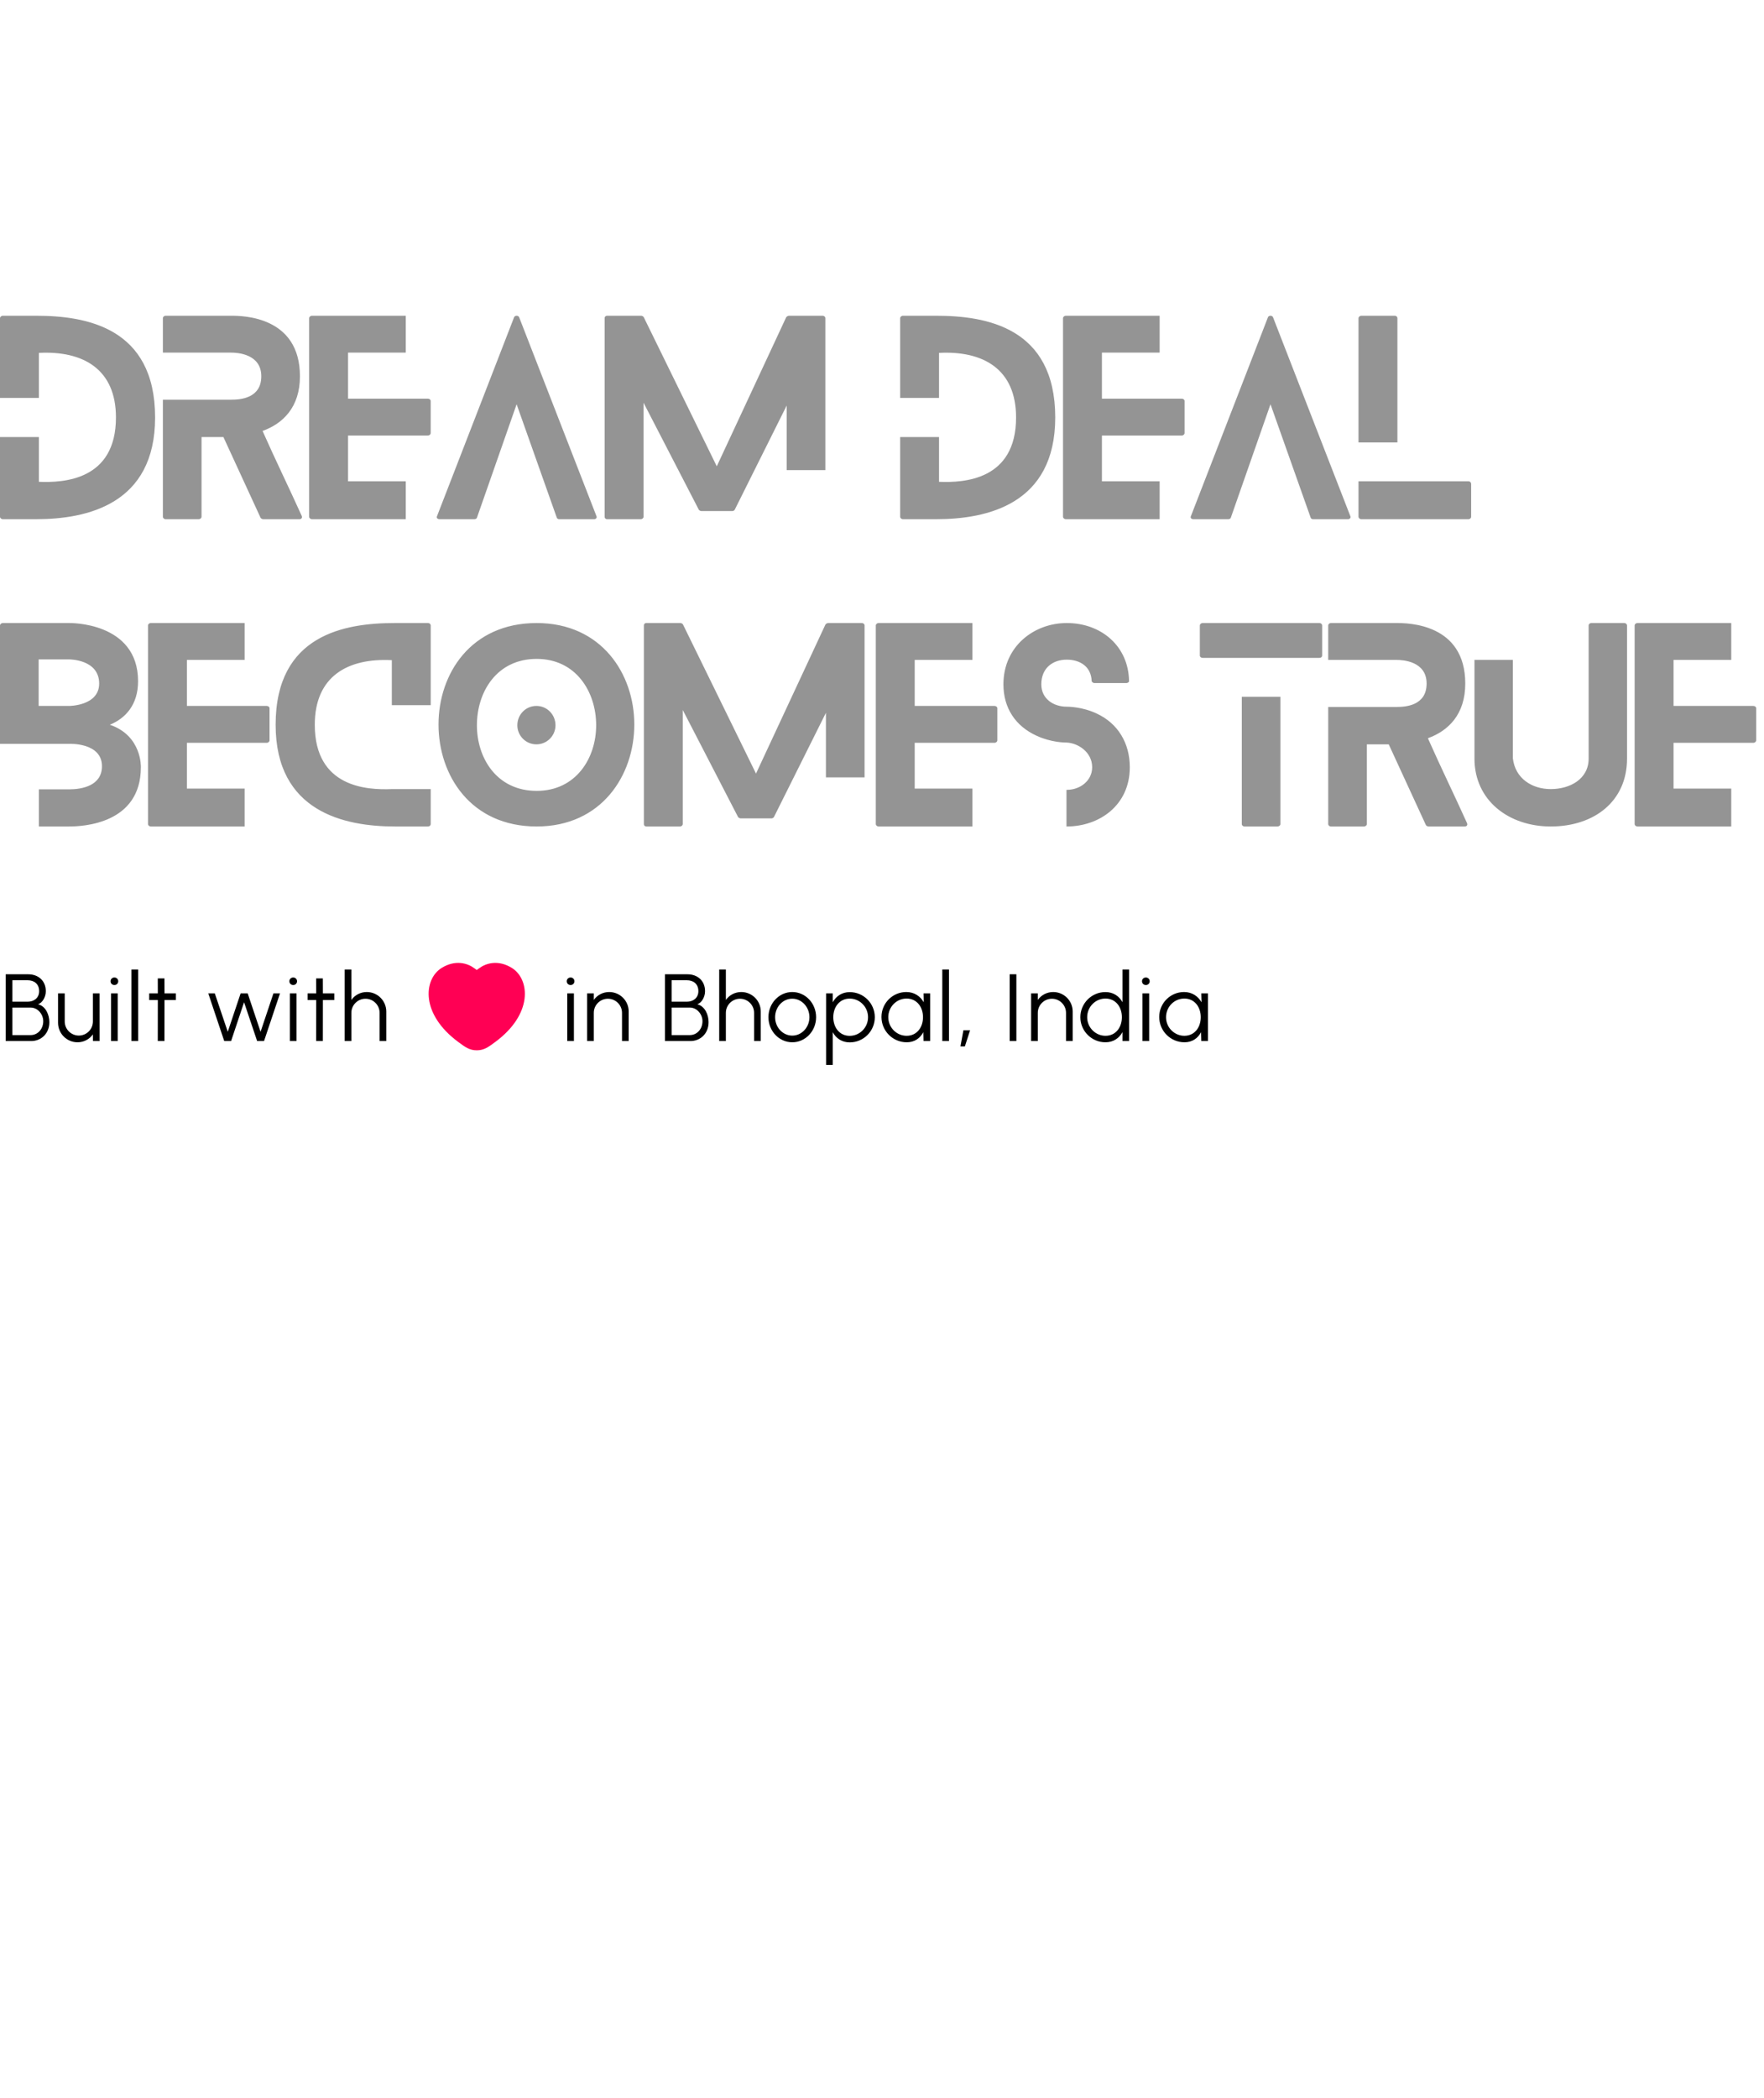 <svg width="333" height="396" viewBox="0 0 333 396" fill="none" xmlns="http://www.w3.org/2000/svg">
<path d="M6.816 59.6C16.176 59.6 29.28 61.76 29.28 78.8C29.28 95.216 16.368 98 6.816 98H0.528C0.24 98 0 97.76 0 97.568V82.496H7.344V90.944C12 91.136 21.888 90.656 21.888 78.8C21.888 69.68 15.696 66.176 7.344 66.608V75.104H0V60.032C0 59.84 0.24 59.6 0.528 59.6H6.816ZM56.958 97.376C57.102 97.712 56.91 98 56.526 98H49.662C49.518 98 49.23 97.856 49.182 97.712L42.174 82.496H38.046V97.568C38.046 97.76 37.806 98 37.518 98H31.23C30.99 98 30.75 97.76 30.75 97.568V75.44H38.046H43.662C45.246 75.44 49.326 75.248 49.326 71.024C49.326 66.8 44.814 66.56 43.662 66.56H38.046H30.75V60.032C30.75 59.84 30.99 59.6 31.23 59.6H43.662C45.822 59.6 56.622 59.696 56.622 71.024C56.622 76.88 53.406 79.952 49.566 81.344C51.966 86.768 54.558 92.048 56.958 97.376ZM76.599 90.848V98H58.887C58.599 98 58.359 97.76 58.359 97.568V60.032C58.359 59.84 58.599 59.6 58.887 59.6H76.599V66.56H65.703V75.248H80.775C81.063 75.248 81.303 75.44 81.303 75.68V81.776C81.303 81.968 81.063 82.208 80.775 82.208H65.703V90.848H76.599ZM112.597 97.424C112.741 97.712 112.501 98 112.165 98H105.541C105.397 98 105.157 97.904 105.109 97.712L97.525 76.304L90.037 97.712C89.989 97.904 89.749 98 89.557 98H82.981C82.549 98 82.357 97.712 82.501 97.424L97.045 59.888C97.189 59.504 97.861 59.504 98.005 59.888L112.597 97.424ZM148.509 88.736V76.544L138.717 96.176C138.669 96.32 138.429 96.464 138.285 96.464H132.381C132.237 96.464 131.949 96.32 131.901 96.176L121.485 76.016V97.568C121.485 97.76 121.245 98 120.957 98H114.621C114.285 98 114.141 97.76 114.141 97.568V60.032C114.141 59.84 114.285 59.6 114.621 59.6H121.053C121.197 59.6 121.485 59.744 121.533 59.888L135.309 88.016L148.413 59.888C148.509 59.744 148.749 59.6 148.941 59.6H155.277C155.613 59.6 155.805 59.84 155.805 60.032V88.736H148.509ZM176.738 59.6C186.098 59.6 199.202 61.76 199.202 78.8C199.202 95.216 186.29 98 176.738 98H170.45C170.162 98 169.922 97.76 169.922 97.568V82.496H177.266V90.944C181.922 91.136 191.81 90.656 191.81 78.8C191.81 69.68 185.618 66.176 177.266 66.608V75.104H169.922V60.032C169.922 59.84 170.162 59.6 170.45 59.6H176.738ZM218.912 90.848V98H201.2C200.912 98 200.672 97.76 200.672 97.568V60.032C200.672 59.84 200.912 59.6 201.2 59.6H218.912V66.56H208.016V75.248H223.088C223.376 75.248 223.616 75.44 223.616 75.68V81.776C223.616 81.968 223.376 82.208 223.088 82.208H208.016V90.848H218.912ZM254.91 97.424C255.054 97.712 254.814 98 254.478 98H247.854C247.71 98 247.47 97.904 247.422 97.712L239.838 76.304L232.35 97.712C232.302 97.904 232.062 98 231.87 98H225.294C224.862 98 224.67 97.712 224.814 97.424L239.358 59.888C239.502 59.504 240.174 59.504 240.318 59.888L254.91 97.424ZM277.189 90.848C277.525 90.848 277.717 91.088 277.717 91.328V97.568C277.717 97.76 277.525 98 277.189 98H256.981C256.693 98 256.453 97.76 256.453 97.568V90.848H263.797H277.189ZM263.797 83.504H256.453V60.032C256.453 59.84 256.693 59.6 256.981 59.6H263.317C263.605 59.6 263.797 59.84 263.797 60.032V83.504ZM18.72 129.024C18.72 124.416 13.056 124.464 13.056 124.464H7.296V133.248H13.056C13.056 133.248 18.72 133.248 18.72 129.024ZM26.064 128.592C26.064 133.056 23.664 135.6 20.736 136.8C26.832 138.864 26.592 144.816 26.592 144.816C26.592 155.52 15.648 156 13.056 156H7.344V148.992H13.056C15.456 148.992 19.248 148.32 19.248 144.624C19.248 140.112 13.056 140.4 13.056 140.4H7.296H0V118.032C0 117.84 0.24 117.6 0.528 117.6H13.056C13.056 117.6 26.064 117.312 26.064 128.592ZM46.178 148.848V156H28.465C28.177 156 27.938 155.76 27.938 155.568V118.032C27.938 117.84 28.177 117.6 28.465 117.6H46.178V124.56H35.282V133.248H50.353C50.642 133.248 50.882 133.44 50.882 133.68V139.776C50.882 139.968 50.642 140.208 50.353 140.208H35.282V148.848H46.178ZM73.967 148.944H81.311V155.568C81.311 155.76 81.119 156 80.783 156H74.543C64.991 156 52.031 153.216 52.031 136.8C52.031 119.76 65.135 117.6 74.543 117.6H80.783C81.119 117.6 81.311 117.84 81.311 118.032V133.104H73.967V124.608C65.615 124.176 59.423 127.68 59.423 136.8C59.423 148.656 69.311 149.136 73.967 148.944ZM104.861 136.896C104.861 138.864 103.277 140.496 101.261 140.496C99.245 140.496 97.661 138.864 97.661 136.896C97.661 134.88 99.245 133.248 101.261 133.248C103.277 133.248 104.861 134.88 104.861 136.896ZM119.741 136.752C119.741 146.352 113.549 156 101.309 156C88.877 156 82.781 146.352 82.781 136.752C82.781 127.2 88.877 117.6 101.309 117.6C113.549 117.6 119.741 127.2 119.741 136.752ZM112.541 136.896C112.541 130.608 108.749 124.368 101.309 124.368C93.773 124.368 90.029 130.608 90.029 136.896C90.029 143.088 93.773 149.28 101.309 149.28C108.749 149.28 112.541 143.088 112.541 136.896ZM155.915 146.736V134.544L146.123 154.176C146.075 154.32 145.835 154.464 145.691 154.464H139.787C139.643 154.464 139.355 154.32 139.307 154.176L128.891 134.016V155.568C128.891 155.76 128.651 156 128.363 156H122.027C121.691 156 121.547 155.76 121.547 155.568V118.032C121.547 117.84 121.691 117.6 122.027 117.6H128.459C128.603 117.6 128.891 117.744 128.939 117.888L142.715 146.016L155.819 117.888C155.915 117.744 156.155 117.6 156.347 117.6H162.683C163.019 117.6 163.211 117.84 163.211 118.032V146.736H155.915ZM183.568 148.848V156H165.856C165.568 156 165.328 155.76 165.328 155.568V118.032C165.328 117.84 165.568 117.6 165.856 117.6H183.568V124.56H172.672V133.248H187.744C188.032 133.248 188.272 133.44 188.272 133.68V139.776C188.272 139.968 188.032 140.208 187.744 140.208H172.672V148.848H183.568ZM207.038 134.688C211.07 136.56 213.278 140.304 213.278 144.816C213.278 152.016 207.518 156 201.374 156C201.374 156 201.374 156 201.326 156V149.088C201.374 149.088 201.374 149.088 201.374 149.088C203.918 149.088 206.174 147.36 206.174 144.816C206.174 141.984 203.534 140.256 201.374 140.16C201.038 140.16 198.446 140.16 195.662 138.864C191.678 137.04 189.422 133.632 189.422 129.168C189.422 121.968 195.23 117.6 201.374 117.6C207.95 117.6 213.038 122.016 213.134 128.544C213.182 128.688 212.942 128.928 212.606 128.928H206.606C206.318 128.928 206.078 128.688 206.078 128.544C205.982 125.808 203.87 124.512 201.374 124.512C198.734 124.512 196.574 126.096 196.574 129.168C196.574 131.952 198.926 133.392 201.374 133.392C201.614 133.392 204.302 133.392 207.038 134.688ZM234.42 131.52H241.716V155.568C241.716 155.76 241.476 156 241.14 156H234.948C234.612 156 234.42 155.76 234.42 155.568V131.52ZM227.028 124.176C226.74 124.176 226.5 123.984 226.5 123.744V118.032C226.5 117.84 226.74 117.6 227.028 117.6H249.06C249.396 117.6 249.588 117.84 249.588 118.032V123.744C249.588 123.984 249.396 124.176 249.06 124.176H227.028ZM276.942 155.376C277.086 155.712 276.894 156 276.51 156H269.646C269.502 156 269.214 155.856 269.166 155.712L262.158 140.496H258.03V155.568C258.03 155.76 257.79 156 257.502 156H251.214C250.974 156 250.734 155.76 250.734 155.568V133.44H258.03H263.646C265.23 133.44 269.31 133.248 269.31 129.024C269.31 124.8 264.798 124.56 263.646 124.56H258.03H250.734V118.032C250.734 117.84 250.974 117.6 251.214 117.6H263.646C265.806 117.6 276.606 117.696 276.606 129.024C276.606 134.88 273.39 137.952 269.55 139.344C271.95 144.768 274.542 150.048 276.942 155.376ZM306.664 117.6C306.904 117.6 307.144 117.84 307.144 118.032V143.184C307.144 151.296 300.904 156 292.744 156C284.824 156 278.344 151.104 278.344 143.184V124.56H285.592V143.136C286.024 146.928 289.192 148.944 292.744 148.944C296.344 148.944 299.896 147.072 299.896 143.184V118.032C299.896 117.84 300.088 117.6 300.424 117.6H306.664ZM326.818 148.848V156H309.106C308.818 156 308.578 155.76 308.578 155.568V118.032C308.578 117.84 308.818 117.6 309.106 117.6H326.818V124.56H315.922V133.248H330.994C331.282 133.248 331.522 133.44 331.522 133.68V139.776C331.522 139.968 331.282 140.208 330.994 140.208H315.922V148.848H326.818Z" fill="#949494"/>
<path d="M1.08 196.5V183.9H5.337C7.173 183.9 8.649 185.061 8.649 187.095C8.649 188.247 7.947 189.336 7.182 189.552C8.676 189.948 9.315 191.586 9.315 192.945C9.315 195.078 7.776 196.5 5.895 196.5H1.08ZM2.34 189.075H5.229C6.417 189.075 7.389 188.355 7.389 187.086C7.389 185.7 6.417 185.025 5.229 185.025H2.34V189.075ZM2.34 195.375H5.796C7.101 195.375 8.163 194.259 8.163 192.756C8.163 191.424 7.101 190.182 5.796 190.182H2.34V195.375ZM10.959 193.053V187.5H12.219V192.801C12.219 194.277 13.416 195.465 14.883 195.465C16.35 195.465 17.538 194.277 17.538 192.801V187.5H18.798L18.807 196.5H17.547L17.538 195.24C16.899 196.149 15.837 196.734 14.64 196.734C12.606 196.734 10.959 195.087 10.959 193.053ZM21.599 185.925C21.185 185.925 20.87 185.628 20.87 185.214C20.87 184.809 21.185 184.503 21.599 184.503C21.995 184.503 22.319 184.809 22.319 185.214C22.319 185.628 22.004 185.925 21.599 185.925ZM20.96 187.5H22.22V196.5H20.96V187.5ZM24.818 196.5V183H26.078V196.5H24.818ZM33.205 188.76H31.054L31.045 196.5H29.785L29.794 188.76H28.165V187.5H29.794L29.785 184.674H31.045L31.054 187.5H33.205V188.76ZM43.626 196.5H42.33L39.315 187.5H40.548L42.996 194.754L45.426 187.5H46.758L49.188 194.754L51.618 187.5H52.86L49.845 196.5H48.54L46.074 189.174L43.626 196.5ZM55.356 185.925C54.942 185.925 54.627 185.628 54.627 185.214C54.627 184.809 54.942 184.503 55.356 184.503C55.752 184.503 56.076 184.809 56.076 185.214C56.076 185.628 55.761 185.925 55.356 185.925ZM54.717 187.5H55.977V196.5H54.717V187.5ZM63.104 188.76H60.953L60.944 196.5H59.684L59.693 188.76H58.064V187.5H59.693L59.684 184.674H60.944L60.953 187.5H63.104V188.76ZM72.918 190.929V196.5H71.658V191.181C71.658 189.705 70.461 188.517 68.994 188.517C67.527 188.517 66.33 189.705 66.33 191.181V196.5H65.07V183H66.33V188.742C66.969 187.833 68.04 187.248 69.237 187.248C71.271 187.248 72.918 188.895 72.918 190.929Z" fill="black"/>
<path d="M96.218 183.328C93.983 181.958 92.033 182.51 90.861 183.39C90.381 183.751 90.141 183.931 89.999 183.931C89.858 183.931 89.618 183.751 89.137 183.39C87.966 182.51 86.015 181.958 83.781 183.328C80.848 185.127 80.184 191.062 86.949 196.07C88.237 197.023 88.882 197.5 89.999 197.5C91.117 197.5 91.761 197.023 93.05 196.07C99.815 191.062 99.151 185.127 96.218 183.328Z" fill="#FF0054" stroke="#FF0054" stroke-width="1.5" stroke-linecap="round"/>
<path d="M107.719 185.925C107.305 185.925 106.99 185.628 106.99 185.214C106.99 184.809 107.305 184.503 107.719 184.503C108.115 184.503 108.439 184.809 108.439 185.214C108.439 185.628 108.124 185.925 107.719 185.925ZM107.08 187.5H108.34V196.5H107.08V187.5ZM118.681 190.929V196.5H117.421V191.181C117.421 189.705 116.224 188.517 114.757 188.517C113.29 188.517 112.093 189.705 112.093 191.181V196.5H110.833V187.5H112.093V188.742C112.732 187.833 113.803 187.248 115 187.248C117.034 187.248 118.681 188.895 118.681 190.929ZM125.527 196.5V183.9H129.784C131.62 183.9 133.096 185.061 133.096 187.095C133.096 188.247 132.394 189.336 131.629 189.552C133.123 189.948 133.762 191.586 133.762 192.945C133.762 195.078 132.223 196.5 130.342 196.5H125.527ZM126.787 189.075H129.676C130.864 189.075 131.836 188.355 131.836 187.086C131.836 185.7 130.864 185.025 129.676 185.025H126.787V189.075ZM126.787 195.375H130.243C131.548 195.375 132.61 194.259 132.61 192.756C132.61 191.424 131.548 190.182 130.243 190.182H126.787V195.375ZM143.614 190.929V196.5H142.354V191.181C142.354 189.705 141.157 188.517 139.69 188.517C138.223 188.517 137.026 189.705 137.026 191.181V196.5H135.766V183H137.026V188.742C137.665 187.833 138.736 187.248 139.933 187.248C141.967 187.248 143.614 188.895 143.614 190.929ZM149.561 196.734C147.077 196.734 145.061 194.61 145.061 192C145.061 189.372 147.077 187.248 149.561 187.248C152.045 187.248 154.061 189.372 154.061 192C154.061 194.61 152.045 196.734 149.561 196.734ZM149.561 195.474C151.388 195.474 152.801 193.863 152.801 192C152.801 190.11 151.37 188.508 149.561 188.508C147.725 188.508 146.321 190.119 146.321 192C146.321 193.944 147.797 195.474 149.561 195.474ZM157.205 201H155.945V187.5H157.205V189.183C157.826 188.04 158.924 187.266 160.409 187.266C163.028 187.266 165.143 189.39 165.143 192C165.143 194.628 163.028 196.752 160.409 196.752C158.924 196.752 157.826 195.978 157.205 194.835V201ZM160.4 188.49C158.51 188.49 157.304 190.047 157.304 192C157.304 193.935 158.483 195.519 160.4 195.519C162.272 195.519 163.865 193.98 163.865 192C163.865 190.074 162.317 188.49 160.4 188.49ZM174.338 187.5H175.598V196.5H174.338L174.293 194.826C173.708 195.969 172.637 196.734 171.17 196.734C168.533 196.734 166.4 194.592 166.4 191.955C166.4 189.354 168.497 187.248 171.089 187.248C172.592 187.248 173.726 188.031 174.383 189.183L174.338 187.5ZM171.143 195.51C173.069 195.51 174.239 193.935 174.239 192C174.239 190.029 173.042 188.481 171.143 188.481C169.226 188.481 167.687 190.056 167.687 192C167.687 193.971 169.28 195.51 171.143 195.51ZM177.882 196.5V183H179.142V196.5H177.882ZM181.31 197.508L181.868 194.466H183.128L182.147 197.508H181.31ZM190.605 196.5V183.9H191.865V196.5H190.605ZM202.498 190.929V196.5H201.238V191.181C201.238 189.705 200.041 188.517 198.574 188.517C197.107 188.517 195.91 189.705 195.91 191.181V196.5H194.65V187.5H195.91V188.742C196.549 187.833 197.62 187.248 198.817 187.248C200.851 187.248 202.498 188.895 202.498 190.929ZM211.892 183H213.152V196.5H211.892V194.817C211.271 195.969 210.164 196.734 208.679 196.734C206.069 196.734 203.945 194.61 203.945 192C203.945 189.381 206.069 187.257 208.679 187.257C210.164 187.257 211.271 188.022 211.892 189.165V183ZM208.688 195.51C210.614 195.51 211.784 193.935 211.784 192C211.784 190.029 210.587 188.481 208.688 188.481C206.78 188.481 205.232 190.056 205.232 192C205.232 193.971 206.825 195.51 208.688 195.51ZM216.312 185.925C215.898 185.925 215.583 185.628 215.583 185.214C215.583 184.809 215.898 184.503 216.312 184.503C216.708 184.503 217.032 184.809 217.032 185.214C217.032 185.628 216.717 185.925 216.312 185.925ZM215.673 187.5H216.933V196.5H215.673V187.5ZM226.771 187.5H228.031V196.5H226.771L226.726 194.826C226.141 195.969 225.07 196.734 223.603 196.734C220.966 196.734 218.833 194.592 218.833 191.955C218.833 189.354 220.93 187.248 223.522 187.248C225.025 187.248 226.159 188.031 226.816 189.183L226.771 187.5ZM223.576 195.51C225.502 195.51 226.672 193.935 226.672 192C226.672 190.029 225.475 188.481 223.576 188.481C221.659 188.481 220.12 190.056 220.12 192C220.12 193.971 221.713 195.51 223.576 195.51Z" fill="black"/>
</svg>
